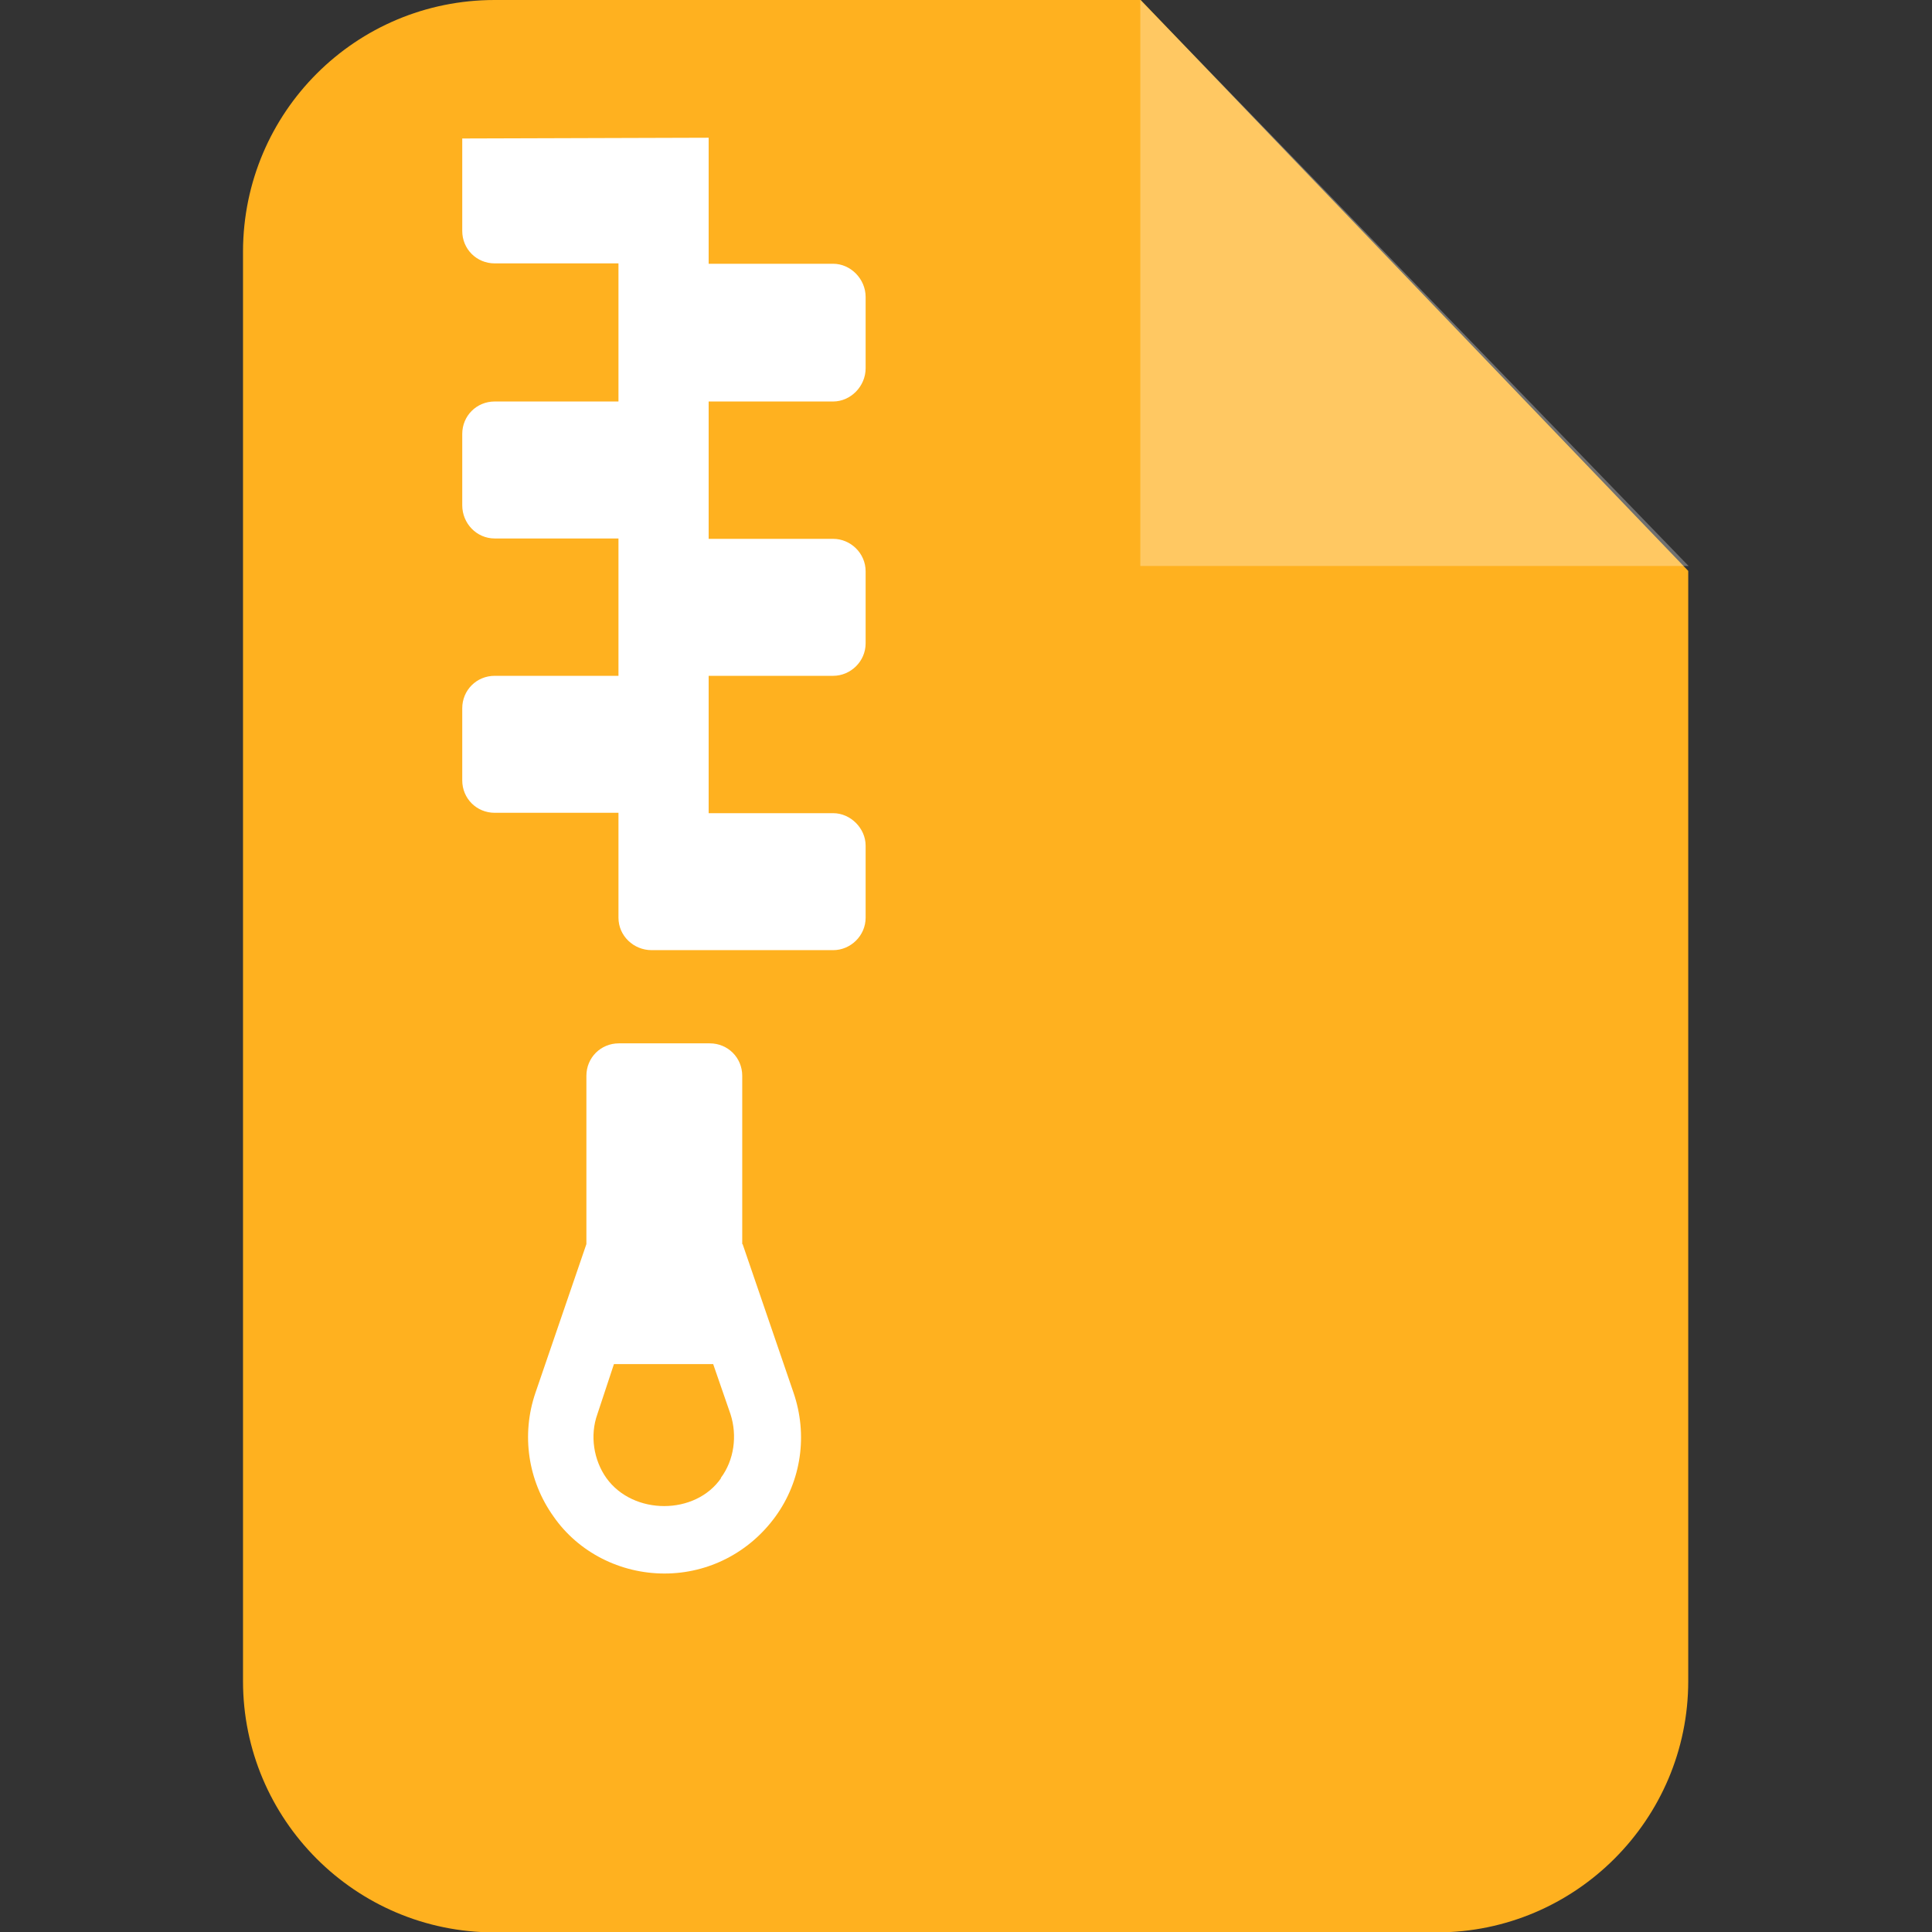 <?xml version="1.0" encoding="UTF-8"?>
<svg id="Capa_1" data-name="Capa 1" xmlns="http://www.w3.org/2000/svg" version="1.1" viewBox="0 0 512 512">
  <rect x="0" y="0" width="512" height="512" fill="#333333" stroke="none"/>
  <defs>
    <style>
      .cls-1 {
        fill: #ffb11f;
      }

      .cls-1, .cls-2 {
        fill-rule: evenodd;
      }

      .cls-1, .cls-2, .cls-3 {
        stroke-width: 0px;
      }

      .cls-2 {
        isolation: isolate;
        opacity: .3;
      }

      .cls-2, .cls-3 {
        fill: #fff;
      }
    </style>
  </defs>
  <g id="Vrstva_1">
    <path class="cls-1" d="M131.1,0h171.2l145.1,151.3v294.2c0,36.7-29.9,66.6-66.6,66.6h-249.8c-36.8,0-66.6-29.9-66.6-66.6V66.6C64.5,29.7,94.3,0,131.1,0h0Z"/>
    <g>
      <path class="cls-2" d="M302.2,0v150h145.3L302.2,0Z"/>
      <path class="cls-3" d="M196.7,329.7v-44.6c0-4.8-3.8-8.6-8.6-8.6h-24.1c-4.8,0-8.6,3.8-8.6,8.6v44.6l-13.5,39.4c-3.8,11.1-2,23.3,4.8,32.8,6.6,9.5,17.7,15.1,29.4,15.1s22.5-5.6,29.4-15.1,8.6-21.7,4.8-32.8l-13.5-39.4ZM191.1,391.7c-6.8,9.9-23.3,9.9-30.4,0-3.4-4.8-4.4-11.3-2.4-16.9l4.4-13.3h26.3l4.6,13.3c1.8,5.6,1,12.1-2.6,16.9ZM122.5,36.7v24.5c0,4.8,3.8,8.6,8.6,8.6h32.8v36.6h-32.8c-4.8,0-8.6,3.8-8.6,8.6v18.9c0,4.8,3.8,8.8,8.6,8.8h32.8v36.4h-32.8c-4.8,0-8.6,3.8-8.6,8.6v19.1c0,4.8,3.8,8.6,8.6,8.6h32.8v27.8c0,4.8,4,8.6,8.8,8.6h48.1c4.6,0,8.6-3.8,8.6-8.6v-19.1c0-4.6-4-8.6-8.6-8.6h-33v-36.4h33c4.6,0,8.6-3.8,8.6-8.6v-19.1c0-4.8-4-8.6-8.6-8.6h-33v-36.4h33c4.6,0,8.6-4,8.6-8.8v-18.9c0-4.8-4-8.8-8.6-8.8h-33v-33.4s-65.4.2-65.4.2h0Z"/>
    </g>
  </g>
</svg>